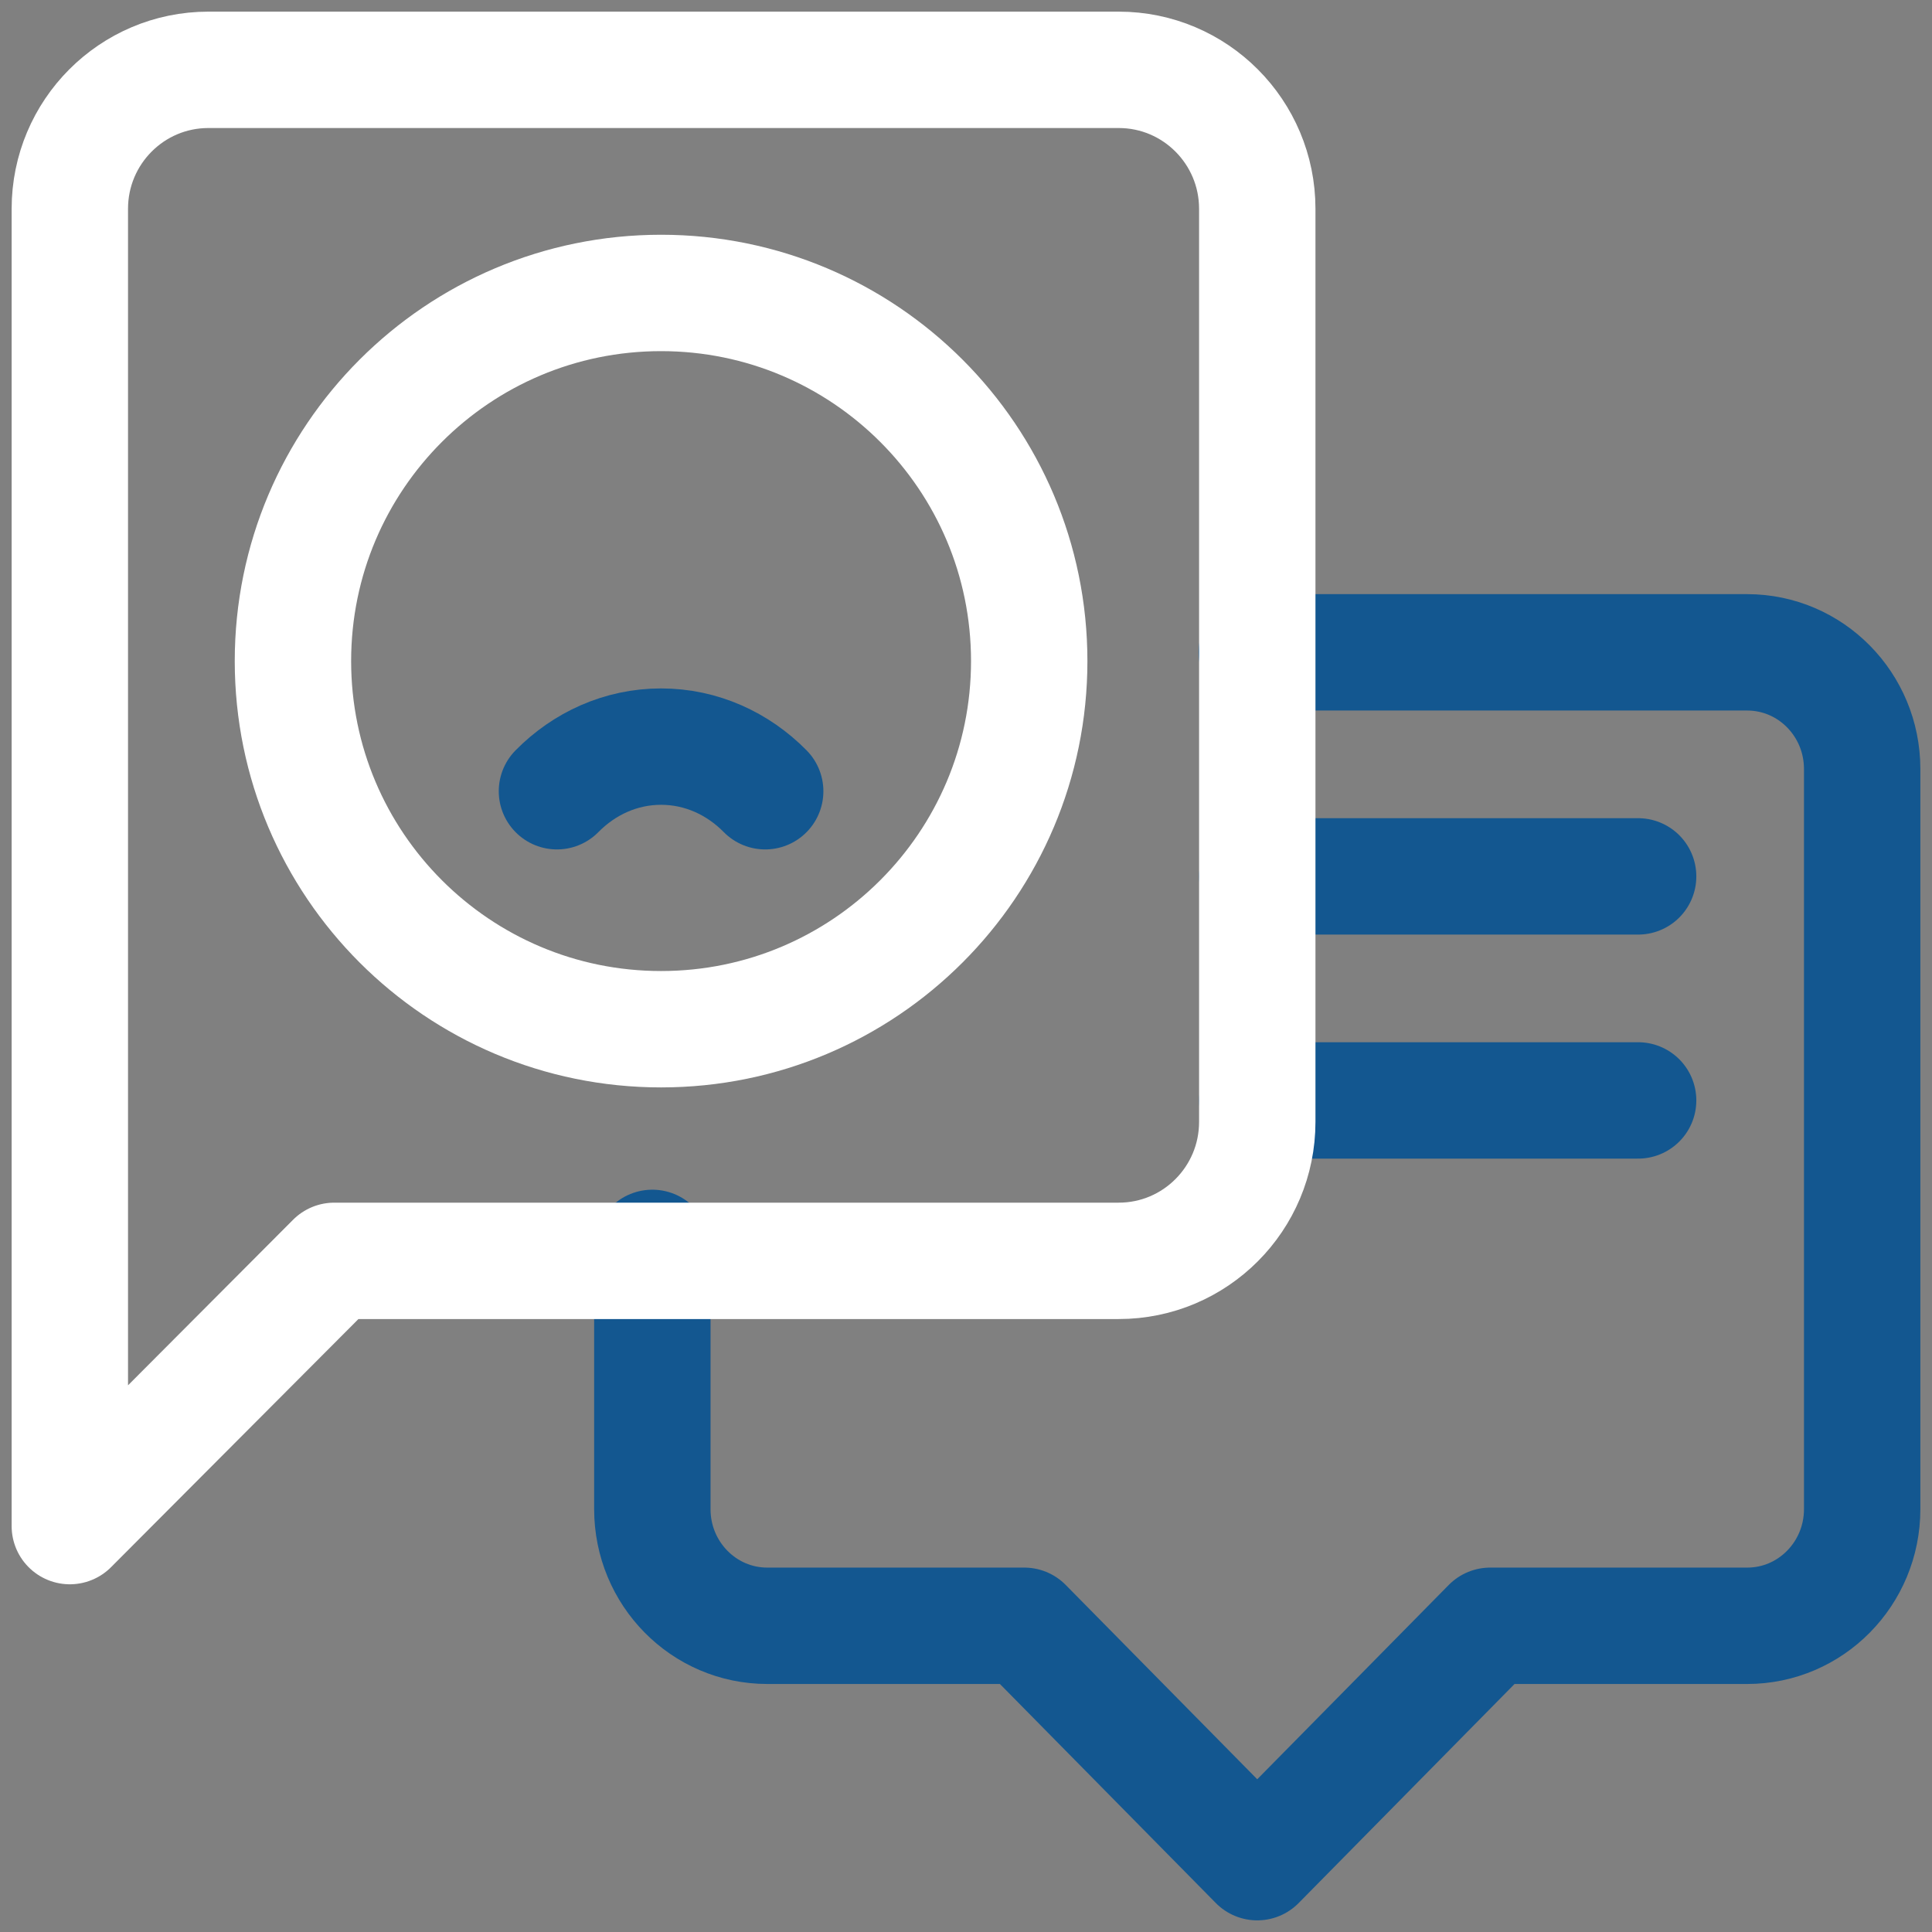 <svg width="83" height="83" viewBox="0 0 83 83" fill="none" xmlns="http://www.w3.org/2000/svg">
<rect x="0" y="0" width="83" height="83" fill="#808080" stroke="none"/>
<path d="M32.873 33.992C31.702 32.803 30.129 32.075 28.4 32.075C26.672 32.075 25.098 32.803 23.927 33.992" stroke="#135790" stroke-width="5" stroke-miterlimit="10" stroke-linecap="round" stroke-linejoin="round"/>
<path d="M28.4 44.216C37.135 44.216 44.216 37.135 44.216 28.4C44.216 19.666 37.135 12.585 28.4 12.585C19.666 12.585 12.585 19.666 12.585 28.4C12.585 37.135 19.666 44.216 28.4 44.216Z" stroke="white" stroke-width="5" stroke-miterlimit="10" stroke-linecap="round" stroke-linejoin="round"/>
<path d="M53.991 28.025H75.061C77.789 28.025 80 30.268 80 33.036V64.834C80 67.602 77.789 69.845 75.061 69.845H64.02L54.012 80L44.003 69.845H32.963C30.236 69.845 28.025 67.602 28.025 64.834V53.61" stroke="#135790" stroke-width="5" stroke-miterlimit="10" stroke-linecap="round" stroke-linejoin="round"/>
<path d="M54.013 37.65H70.375" stroke="#135790" stroke-width="5" stroke-miterlimit="10" stroke-linecap="round" stroke-linejoin="round"/>
<path d="M54.013 47.275H70.375" stroke="#135790" stroke-width="5" stroke-miterlimit="10" stroke-linecap="round" stroke-linejoin="round"/>
<path d="M54.013 8.97V48.197C54.013 51.495 51.348 54.167 48.061 54.167H14.361L3 65.562V8.97C3 5.673 5.665 3 8.952 3H48.061C51.348 3 54.013 5.673 54.013 8.97Z" stroke="white" stroke-width="5" stroke-miterlimit="10" stroke-linecap="round" stroke-linejoin="round"/>
</svg>
